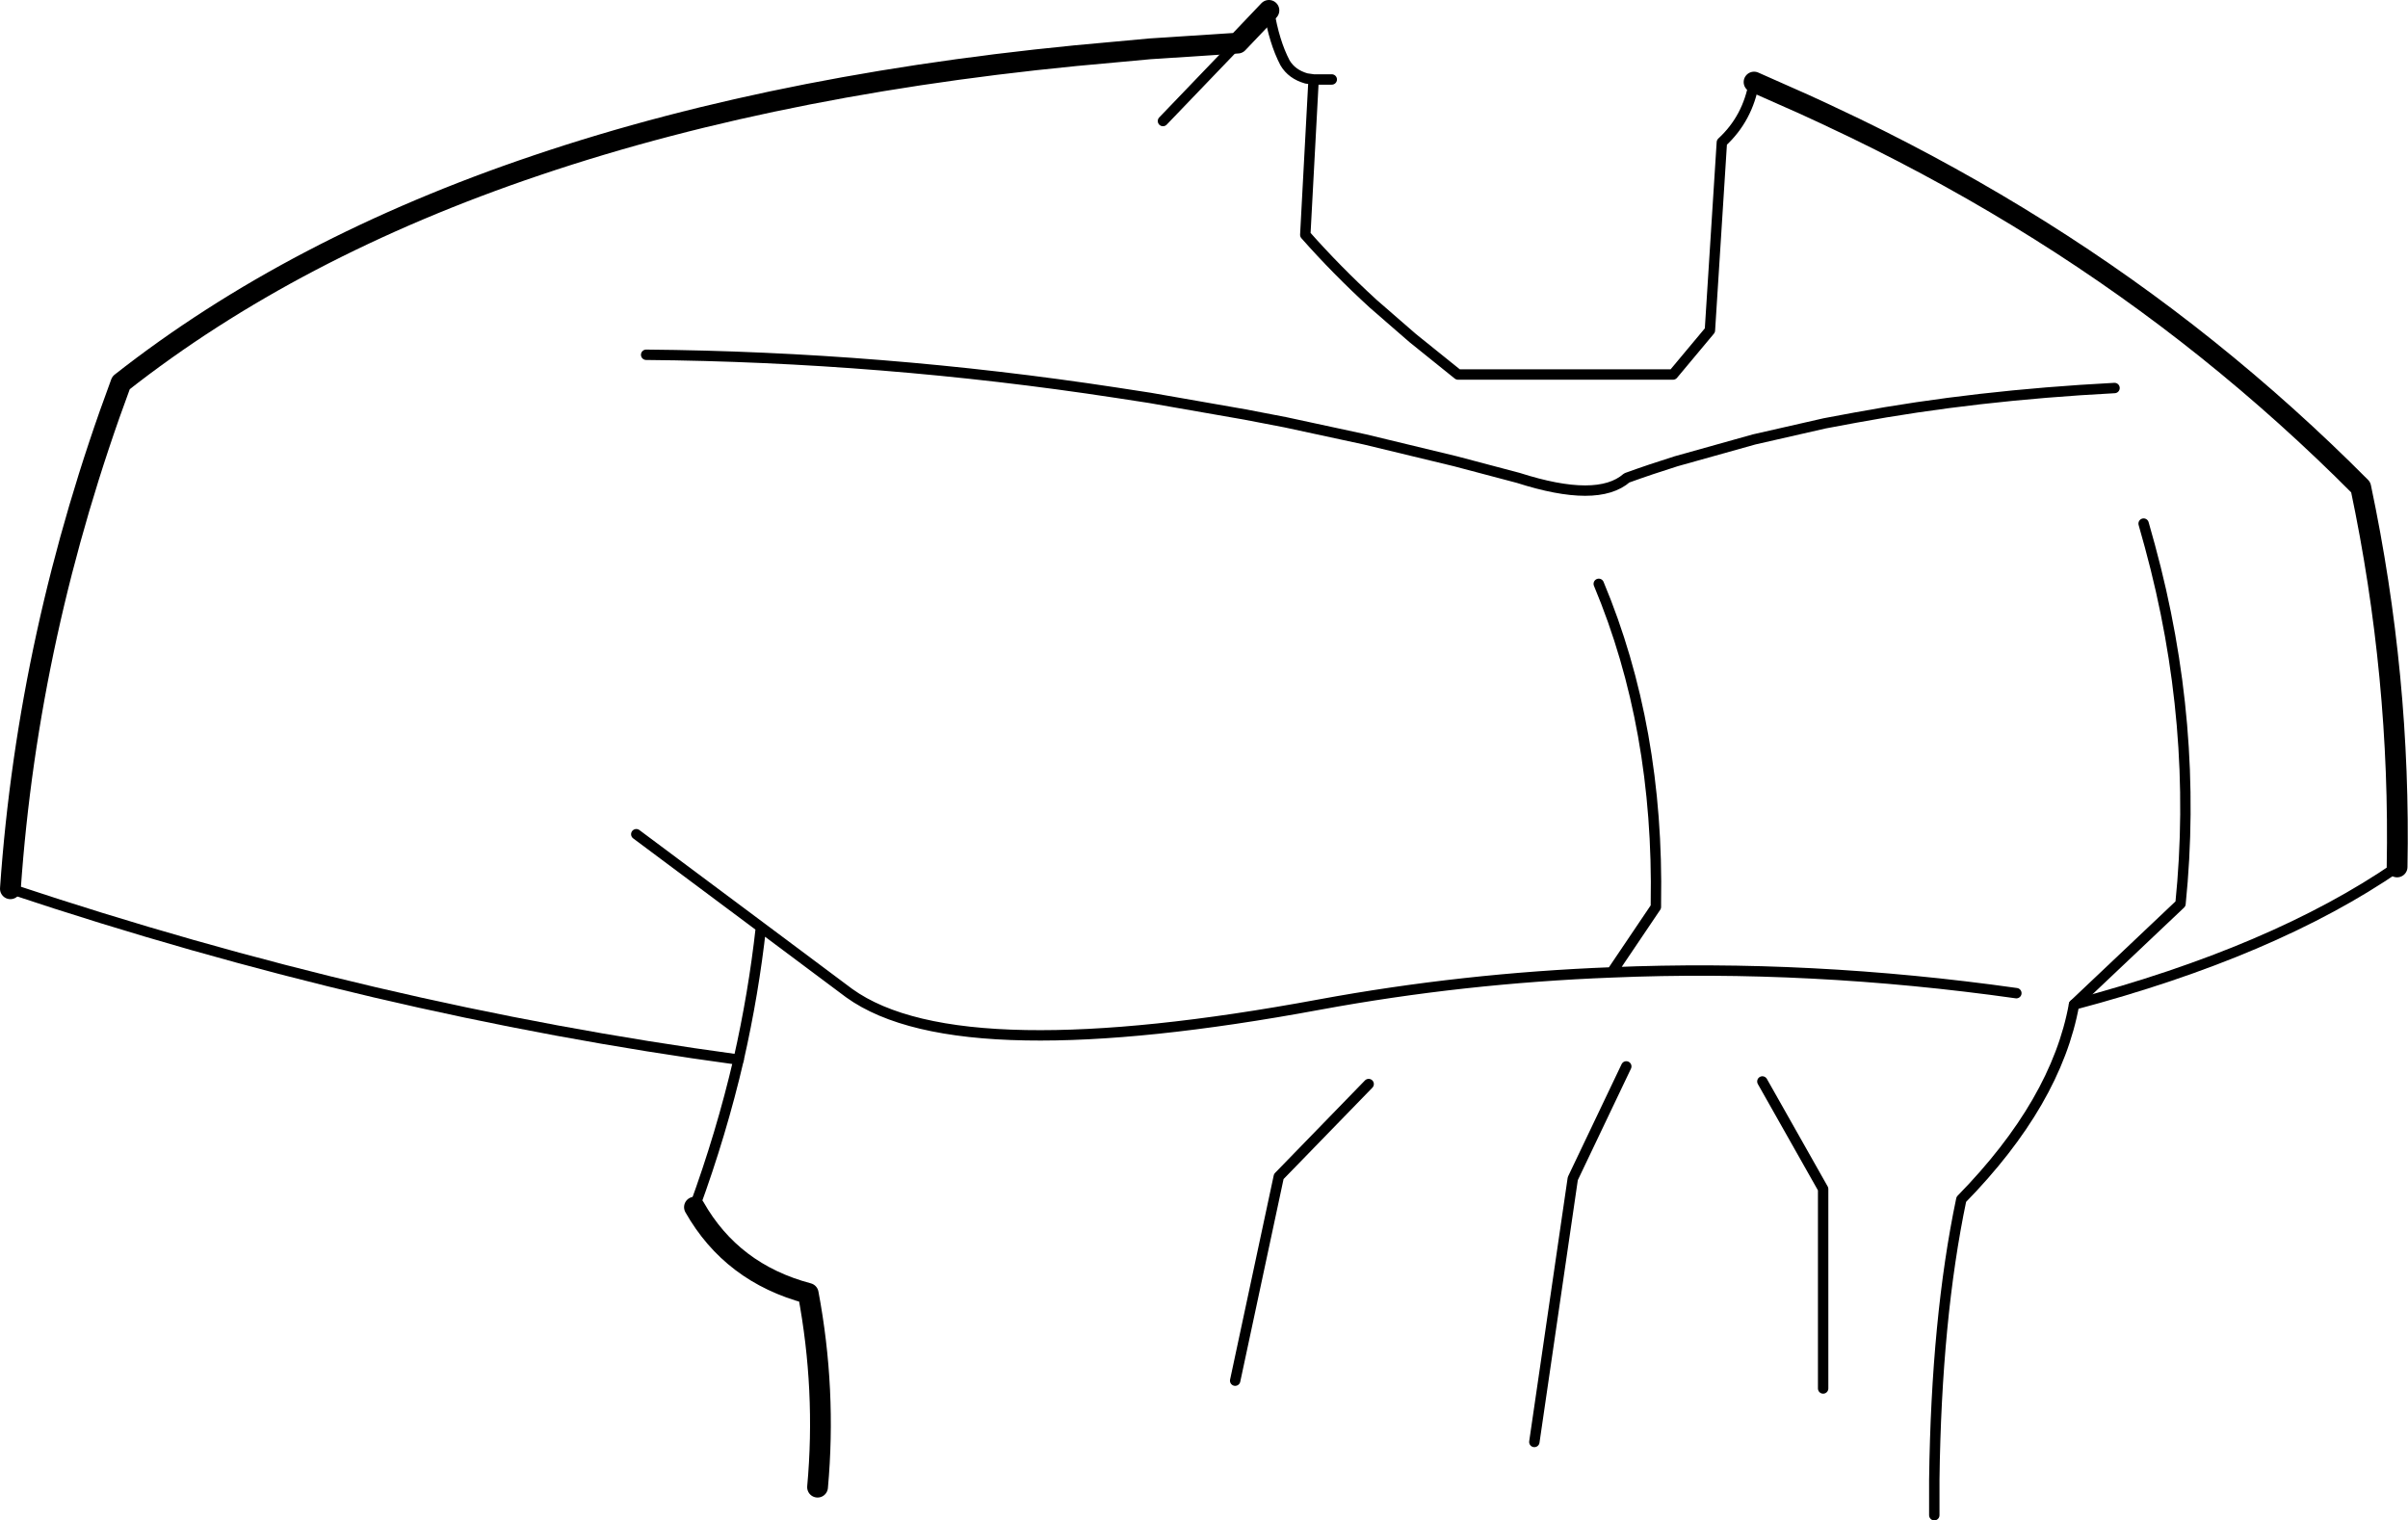 <?xml version="1.0" encoding="UTF-8" standalone="no"?>
<svg xmlns:xlink="http://www.w3.org/1999/xlink" height="146.35px" width="231.8px" xmlns="http://www.w3.org/2000/svg">
  <g transform="matrix(1.0, 0.0, 0.0, 1.0, -83.4, -100.3)">
    <path d="M84.4 185.85 Q86.1 161.25 95.05 137.15 111.65 124.1 135.1 116.2 159.35 108.0 190.85 105.3 L194.1 105.0 202.55 104.45 205.55 101.3 M252.25 108.2 L257.1 110.35 259.05 111.25 262.0 112.65 Q280.55 121.65 295.85 133.9 303.65 140.15 310.65 147.2 314.5 165.45 314.15 183.75 M162.1 243.45 Q162.95 234.1 161.2 224.8 153.85 222.85 150.25 216.5" fill="none" stroke="#000000" stroke-linecap="round" stroke-linejoin="round" stroke-width="2.0"/>
    <path d="M205.55 101.3 Q206.05 104.35 207.1 106.35 207.75 107.45 209.15 107.85 L209.85 107.95 211.6 107.95 M209.85 107.95 L209.05 122.9 Q212.05 126.3 215.6 129.55 L219.4 132.85 223.75 136.35 244.45 136.35 248.0 132.1 249.15 114.0 Q251.65 111.7 252.25 108.2 M283.05 197.0 Q281.35 206.4 272.2 215.75 269.8 227.2 269.6 242.75 L269.6 246.15 M145.6 134.45 Q168.25 134.65 190.85 138.1 L194.1 138.6 203.25 140.2 207.15 140.95 214.8 142.6 223.5 144.7 229.55 146.3 Q237.2 148.75 240.0 146.3 242.35 145.45 244.75 144.7 L252.25 142.6 259.05 141.05 262.0 140.5 Q273.6 138.35 286.95 137.65 M144.65 180.6 L156.65 189.55 165.15 195.9 Q170.5 199.75 182.15 199.95 193.4 200.15 210.4 197.0 224.25 194.45 238.55 193.9 L242.8 187.6 242.8 187.25 Q243.1 170.35 237.3 156.5 M202.55 104.45 L195.35 111.95 M283.05 197.0 L293.3 187.3 Q295.05 170.1 290.35 152.85 L289.75 150.7 M277.5 195.9 Q257.65 193.1 238.55 193.9 M150.25 216.5 Q152.85 209.4 154.5 202.3 155.95 195.9 156.65 189.55 M253.05 204.4 L258.9 214.75 258.9 233.95 M231.1 239.1 L234.8 213.75 239.95 202.95 M215.15 204.65 L206.5 213.55 202.3 233.2" fill="none" stroke="#000000" stroke-linecap="round" stroke-linejoin="round" stroke-width="1.0"/>
    <path d="M314.15 183.75 Q302.3 191.9 283.05 197.0 M154.5 202.3 Q119.45 197.55 84.4 185.85" fill="none" stroke="#000000" stroke-linecap="round" stroke-linejoin="round" stroke-width="1.0"/>
  </g>
</svg>
